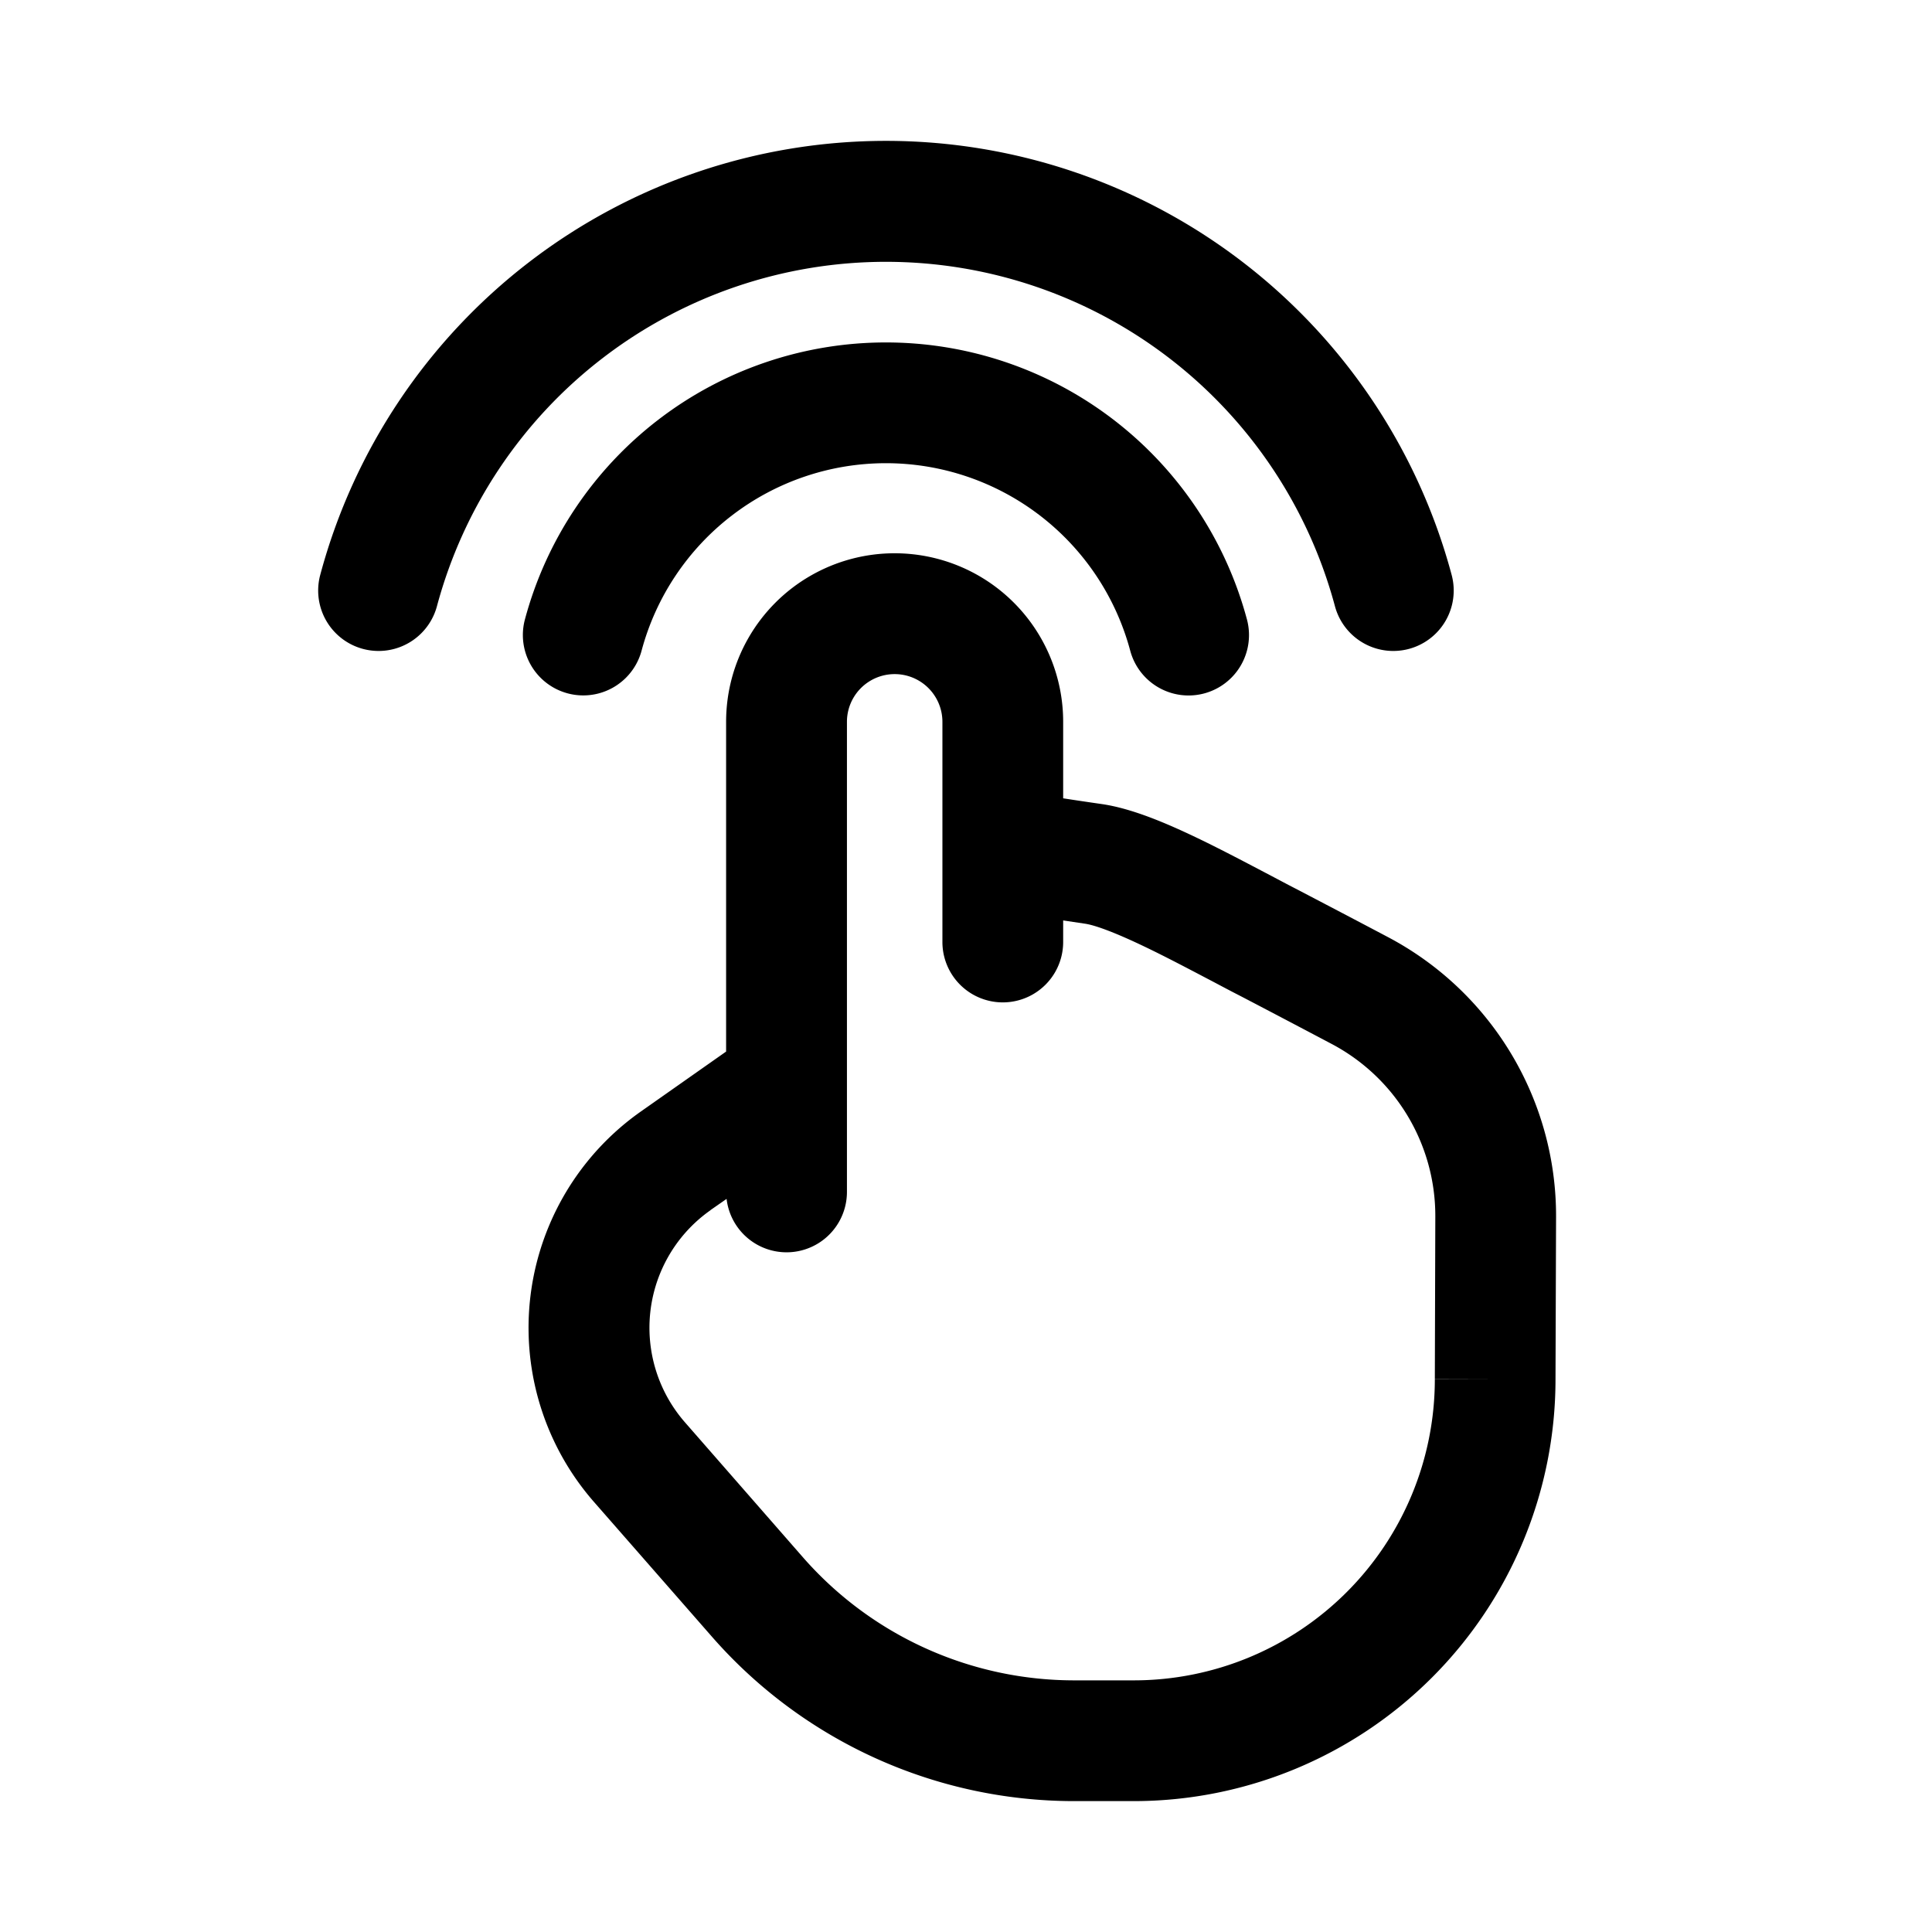 <svg width="24" height="24" viewBox="0 0 24 24" fill="none" xmlns="http://www.w3.org/2000/svg"><path fill-rule="evenodd" clip-rule="evenodd" d="M11.005 1.75a7.275 7.275 0 00-7.027 5.392.75.75 0 101.45.388 5.775 5.775 0 0111.155 0 .75.75 0 101.45-.388 7.275 7.275 0 00-7.028-5.392zm0 2.504a4.642 4.642 0 00-4.484 3.44.75.75 0 001.449.389 3.142 3.142 0 016.07 0 .75.75 0 001.45-.388 4.642 4.642 0 00-4.485-3.441zm.11 2.619A2.093 2.093 0 009.02 8.966v4.097l-1.057.743a3.285 3.285 0 00-.584 4.852l1.467 1.676a5.978 5.978 0 004.498 2.04H14.083a5.24 5.24 0 005.24-5.238v-.002l.007-2.018a3.916 3.916 0 00-2.092-3.477c-.422-.223-.841-.442-1.147-.602-.098-.05-.2-.105-.305-.16-.297-.156-.611-.322-.902-.462-.375-.18-.812-.37-1.193-.426-.153-.022-.323-.047-.484-.072v-.951a2.093 2.093 0 00-2.093-2.093zm-2.29 8.16l.201-.14a.75.75 0 001.495-.09V8.967a.593.593 0 111.186 0V11.702a.75.75 0 001.5 0v-.268l.268.04c.127.018.377.109.759.293.264.127.54.273.83.425.11.058.22.117.334.175.303.158.72.377 1.142.6a2.415 2.415 0 011.29 2.145l-.006 2.02.75.002h-.75a3.74 3.74 0 01-3.74 3.74H13.345a4.478 4.478 0 01-3.37-1.528L8.51 17.67a1.785 1.785 0 01.317-2.637z" fill="currentColor"/></svg>